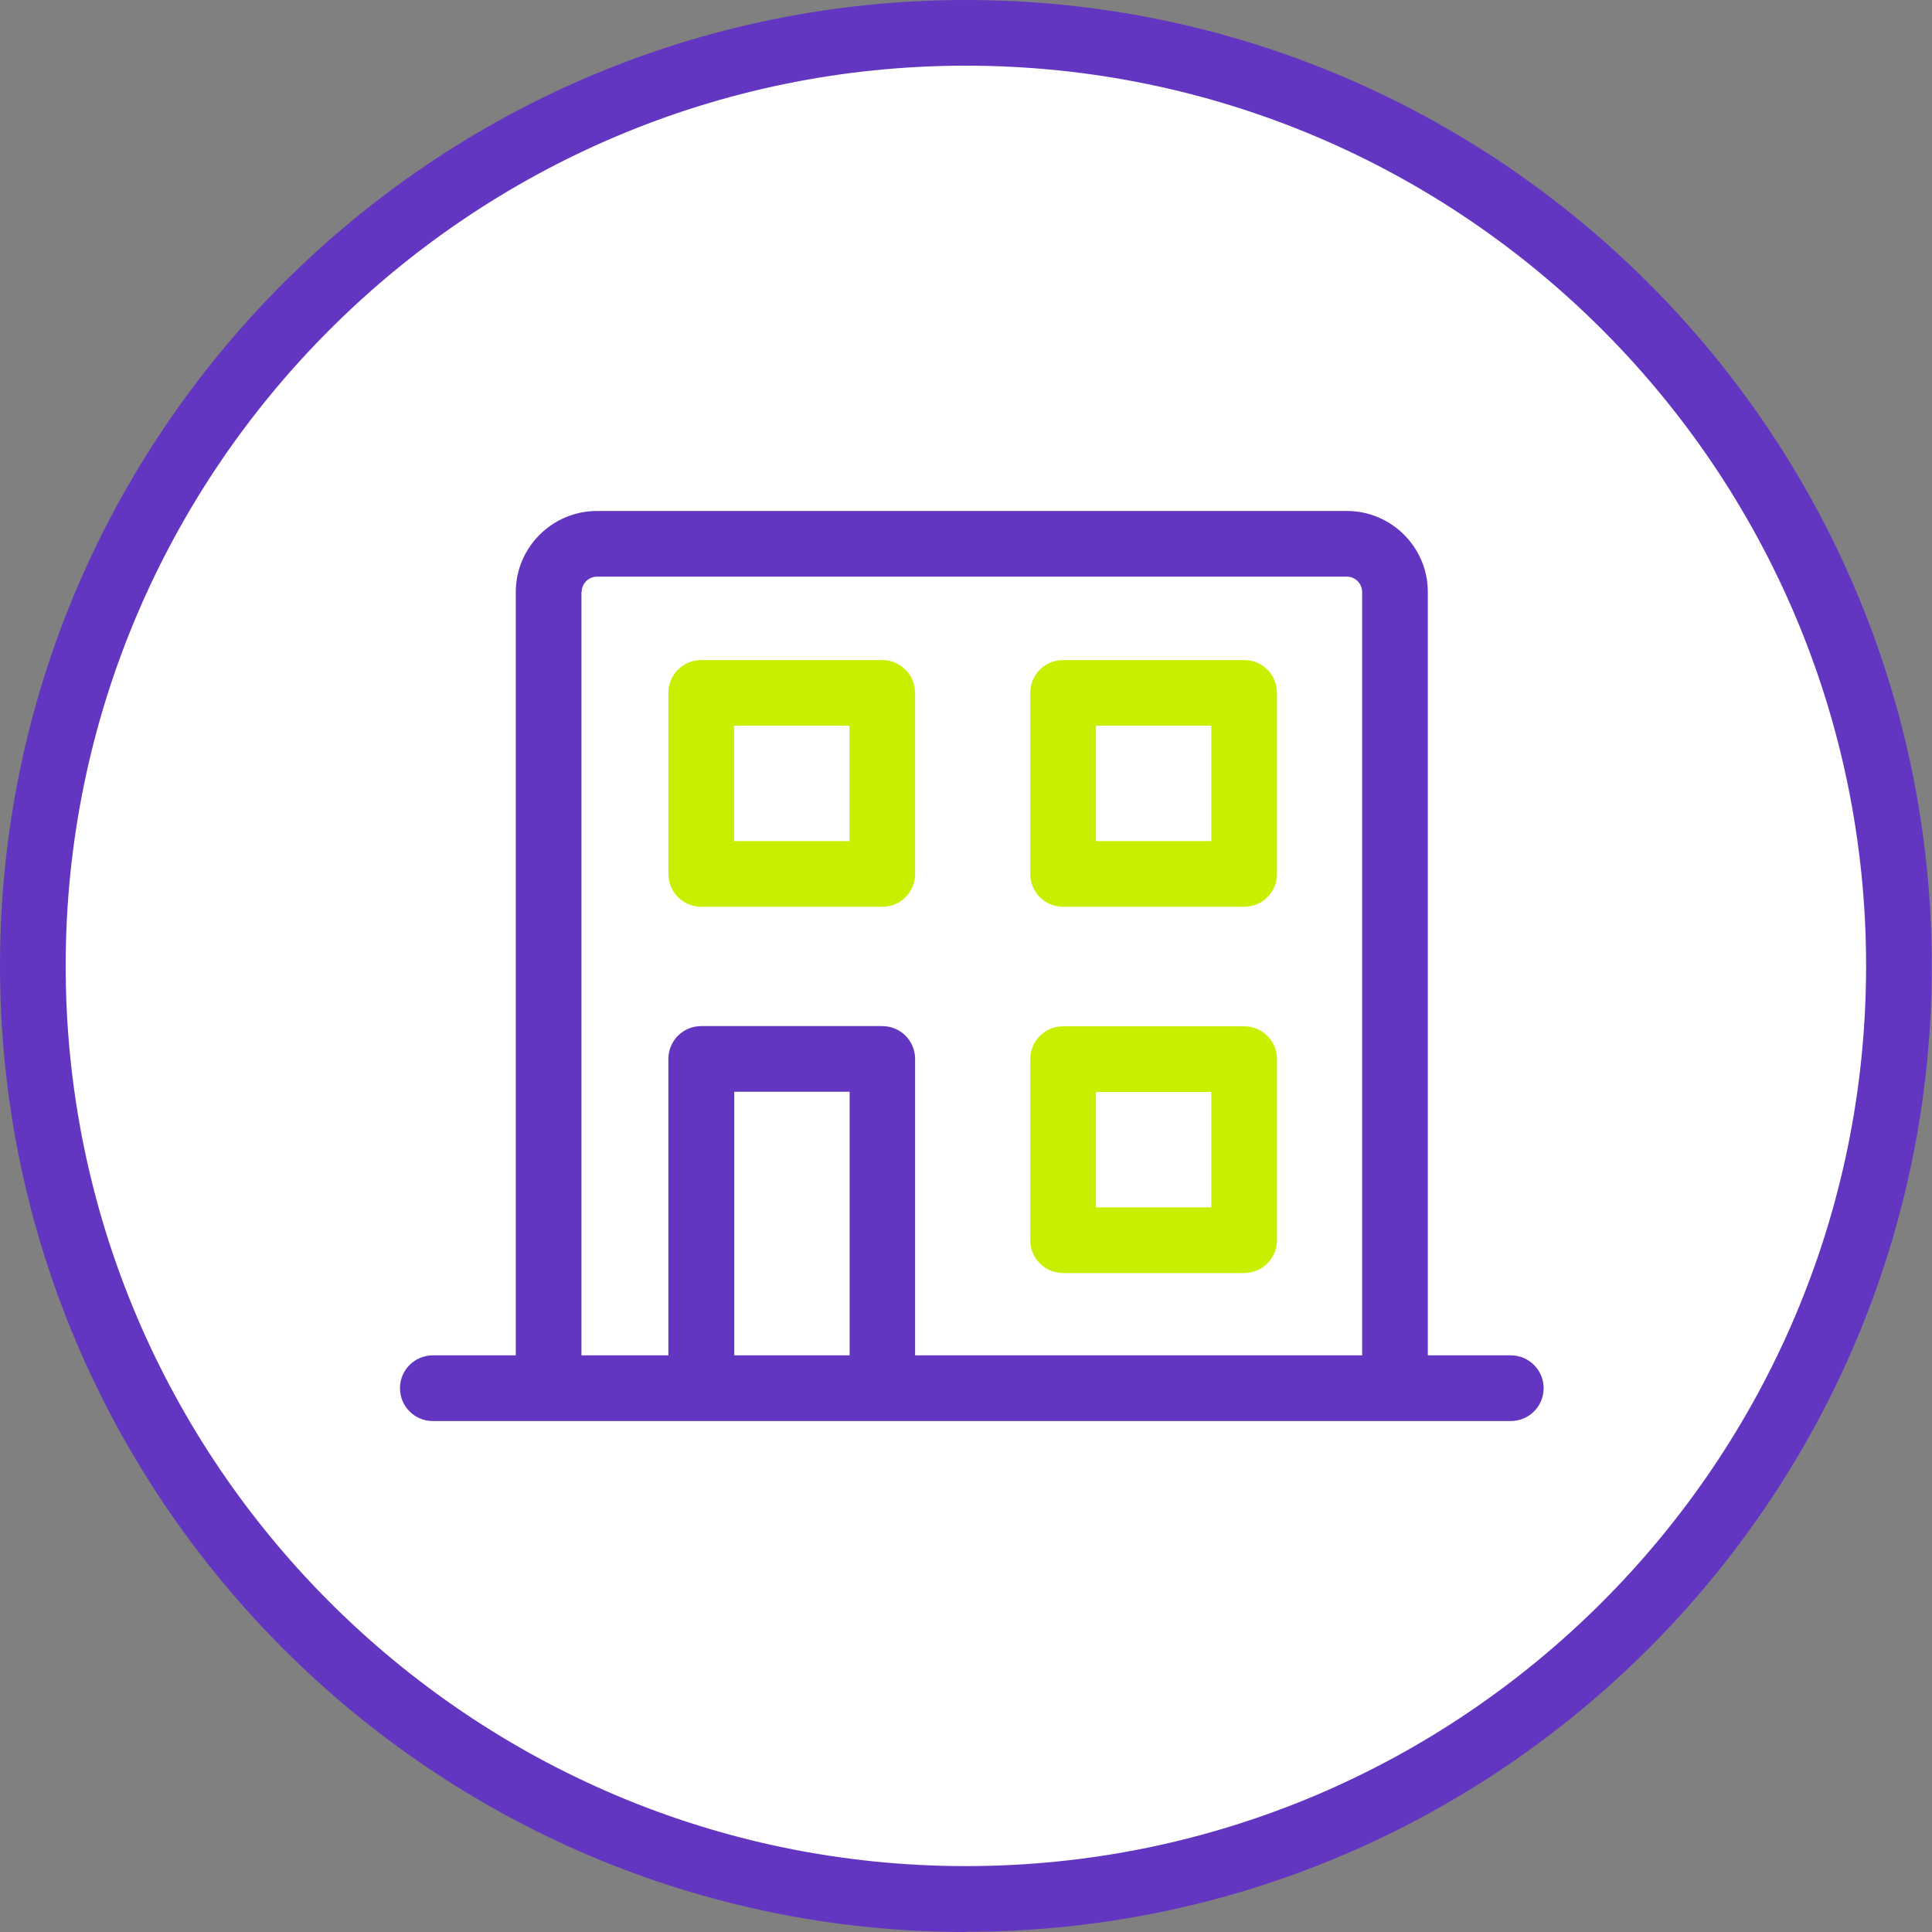 <?xml version="1.0" encoding="UTF-8"?><svg id="Capa_2" xmlns="http://www.w3.org/2000/svg" viewBox="0 0 88.25 88.25"><rect x="0" y="0" width="88.25" height="88.25" fill="#808080" stroke="none"/><defs><style>.cls-1{fill:#fff;}.cls-2{fill:#c6f000;}.cls-3{fill:#6336c2;}</style></defs><g id="Capa_2-2"><g><circle class="cls-1" cx="44.12" cy="44.12" r="42.62"/><g><path class="cls-3" d="m69.01,61.91h-3.79V27.04c0-2.04-1.66-3.7-3.7-3.7H27.27c-2.04,0-3.71,1.66-3.71,3.7v34.87h-3.79c-.83,0-1.5.67-1.5,1.5s.67,1.5,1.5,1.5h49.24c.83,0,1.5-.67,1.5-1.5s-.67-1.5-1.5-1.5ZM26.57,27.04c0-.39.32-.7.71-.7h34.24c.39,0,.7.32.7.7v34.87h-20.42v-13.54c0-.83-.67-1.5-1.5-1.5h-8.27c-.83,0-1.5.67-1.5,1.5v13.54h-3.97V27.04Zm6.97,34.87v-12.04h5.27v12.04h-5.27Z"/><g><path class="cls-2" d="m40.3,30.15h-8.27c-.83,0-1.5.67-1.5,1.5v8.27c0,.83.67,1.5,1.5,1.5h8.27c.83,0,1.5-.67,1.5-1.5v-8.27c0-.83-.67-1.5-1.5-1.5Zm-1.5,8.27h-5.27v-5.27h5.27v5.27Z"/><path class="cls-2" d="m56.83,30.15h-8.27c-.83,0-1.5.67-1.5,1.5v8.27c0,.83.67,1.5,1.5,1.5h8.27c.83,0,1.5-.67,1.5-1.5v-8.27c0-.83-.67-1.5-1.5-1.5Zm-1.5,8.27h-5.27v-5.27h5.27v5.27Z"/><path class="cls-2" d="m56.83,46.88h-8.27c-.83,0-1.5.67-1.5,1.5v8.27c0,.83.67,1.5,1.5,1.5h8.27c.83,0,1.5-.67,1.5-1.5v-8.27c0-.83-.67-1.5-1.5-1.5Zm-1.5,8.27h-5.27v-5.27h5.27v5.27Z"/></g></g><path class="cls-3" d="m44.12,88.25C19.79,88.25,0,68.45,0,44.12S19.79,0,44.12,0s44.12,19.79,44.12,44.12-19.79,44.12-44.12,44.12Zm0-85.25C21.45,3,3,21.45,3,44.12s18.45,41.12,41.12,41.12,41.12-18.45,41.12-41.12S66.8,3,44.12,3Z"/></g></g></svg>